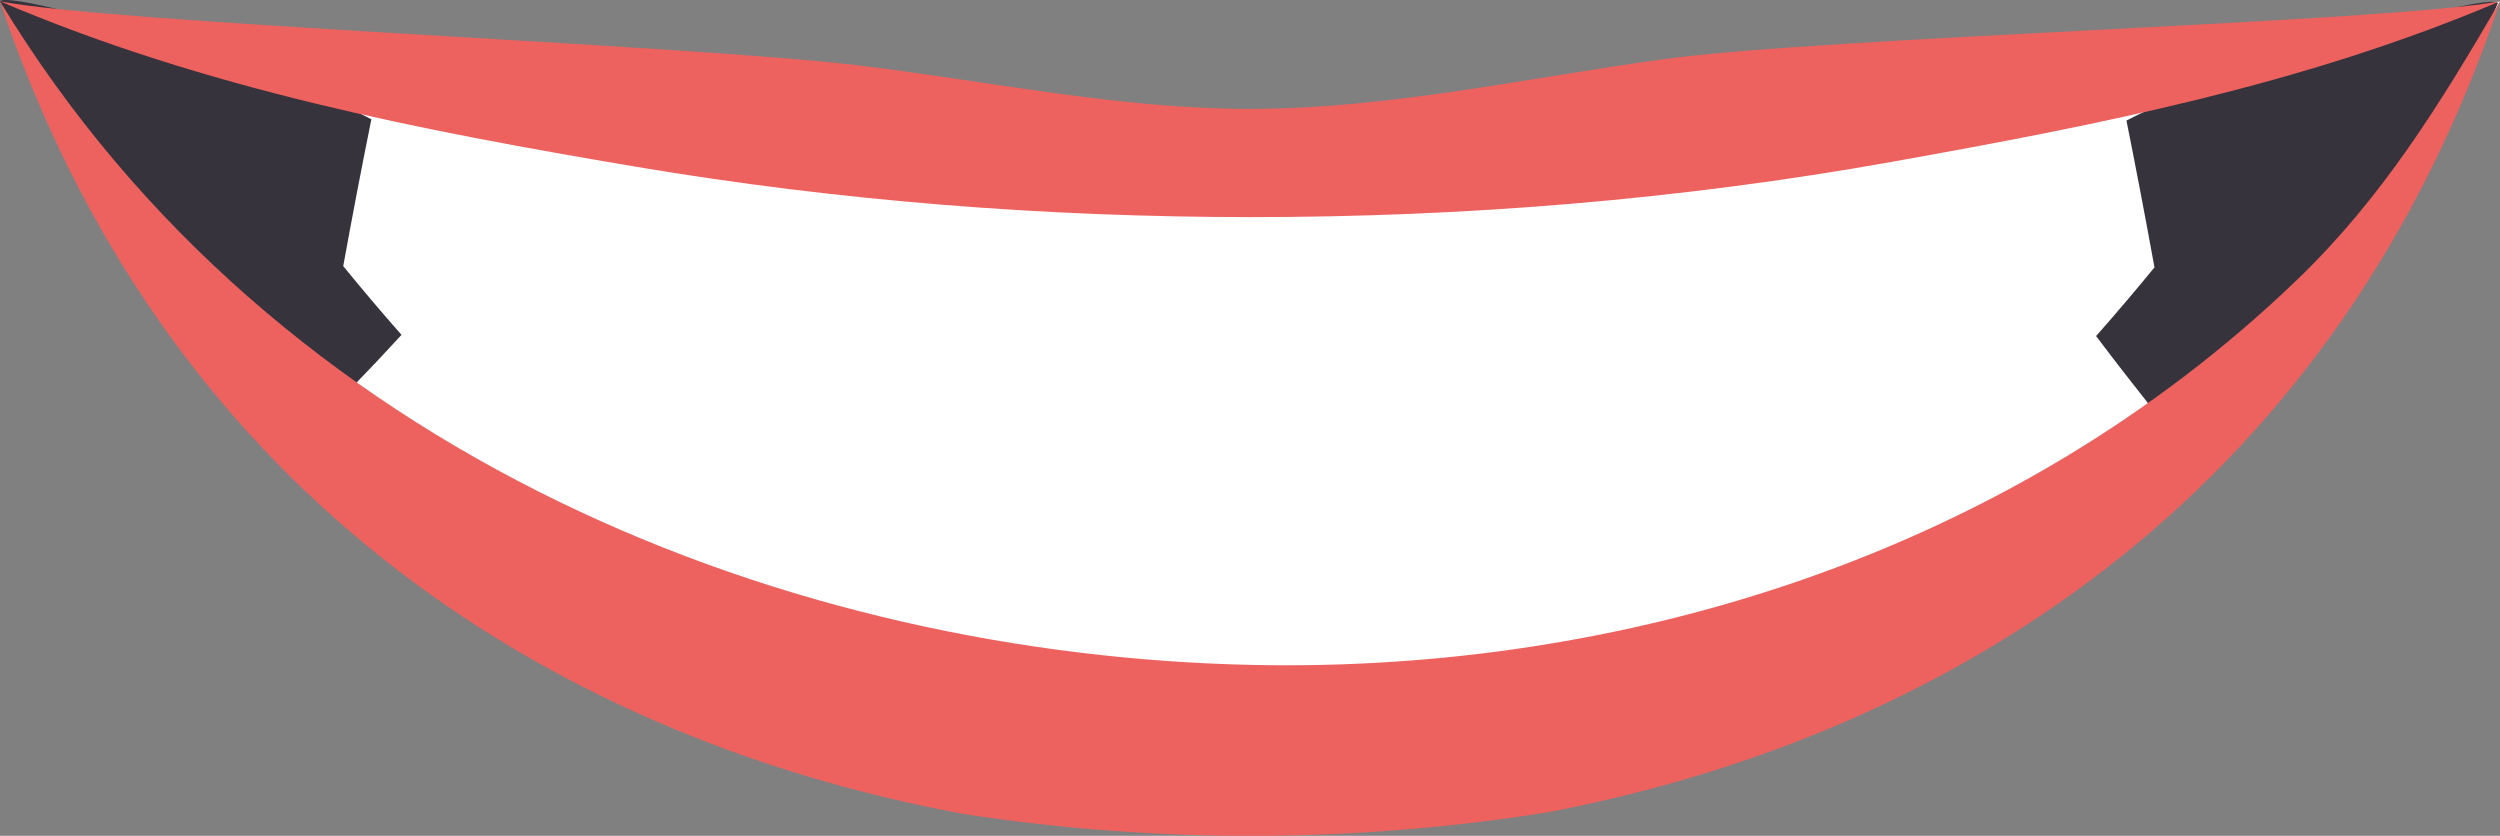 <?xml version="1.0" encoding="utf-8"?>
<!-- Generator: Adobe Illustrator 23.0.6, SVG Export Plug-In . SVG Version: 6.00 Build 0)  -->
<svg version="1.1" id="Capa_1" xmlns="http://www.w3.org/2000/svg" xmlns:xlink="http://www.w3.org/1999/xlink" x="0px" y="0px"
	 viewBox="0 0 630.1 210.66" enable-background="new 0 0 630.1 210.66" xml:space="preserve">
<rect x="0" y="0" width="630.1" height="210.66" fill="#808080" stroke="none"/>
<g>
	<path fill="#FFFFFF" d="M630.1,0.32c-61.4,128.02-191.38,203.8-313.47,204.18C194.73,204.88,64.14,130.05,2.33,2.4
		c103.26,33.5,206.85,48.84,313.94,48.5C423.43,50.56,526.95,34.51,630.1,0.32z"/>
	<g>
		<path fill="#37333D" d="M93.6,30.06c-2.49,12.31-4.85,24.64-7.09,37.01c4.8,5.89,9.69,11.67,14.69,17.33
			c-4.97,5.4-7.49,8.06-12.6,13.35C60.2,79.55,30.09,55.88,11.42,24.76C6.87,17.17,0,0.32,0,0.32C2.25-2.59,64.55,14.95,93.6,30.06z
			"/>
		<path fill="#37333D" d="M535.95,30.38c2.47,12.31,4.82,24.64,7.06,37.01c-4.81,5.88-9.71,11.66-14.72,17.31
			c4.9,6.48,9.87,12.88,14.9,19.21c27.77-21.18,55.86-46.96,74.93-78.71c4.55-7.58,11.44-24.42,11.44-24.42
			C627.33-2.13,565.02,15.33,535.95,30.38z"/>
	</g>
	<g>
		<path fill="#ED625F" d="M315.04,54.72c53.97,0.02,108.25-4.35,161.95-13.96c51.94-9.29,103.59-19.37,153.11-40.44
			c-28.85,5.32-169.66,8.99-210.57,14.57c-34.51,4.7-69.49,12.55-104.49,12.56c-32.99,0.01-66.04-7.05-98.69-10.97
			C173.29,11.31,28.77,5.89,0,0.33c51.86,22.11,105.97,32.54,160.44,41.72C211.74,50.69,263.54,54.7,315.04,54.72z"/>
		<path fill="#ED625F" d="M316.28,167.6C200,165.32,69.93,115.72,0,0.33c40.44,121.14,135.67,184.91,242.68,204.79
			c48.59,7.52,98.79,7.39,147.36-0.38C496.42,184.4,589.95,120.69,630.1,0.32c-15.3,26.24-29.74,49.61-51.21,70.26
			C506.34,140.35,408.1,169.4,316.28,167.6z"/>
	</g>
</g>
</svg>
